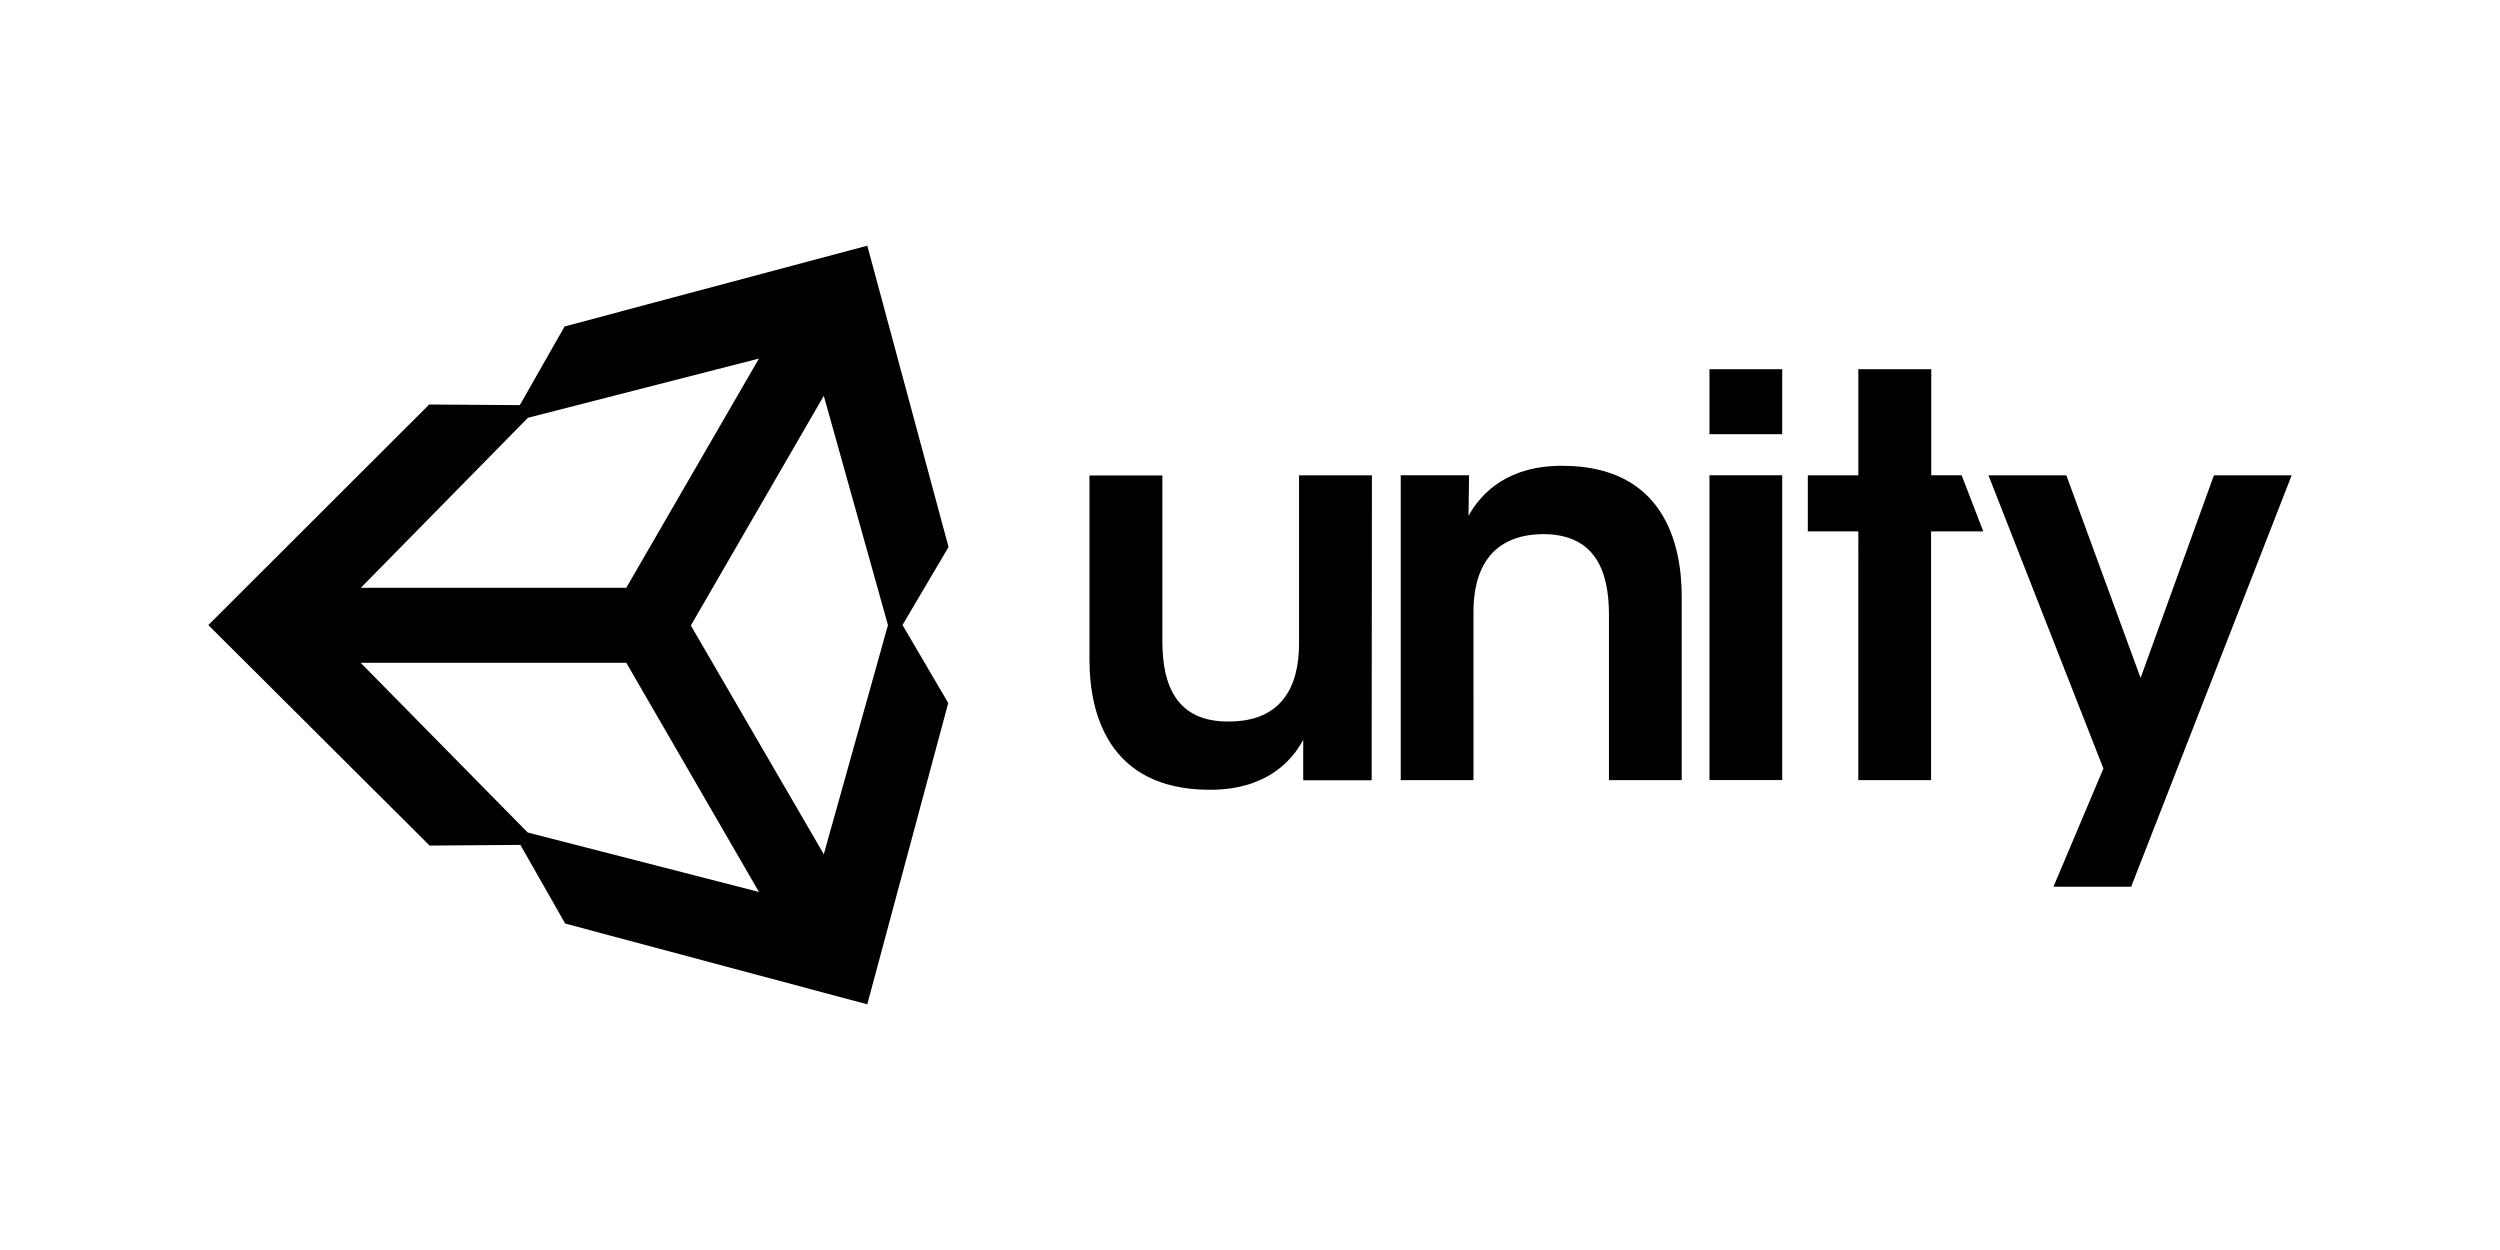 <svg xmlns="http://www.w3.org/2000/svg" width="120" height="60" fill="#000000"><path d="M65.852 22.815h-3.498V30.9c0 2.074-.853 3.732-3.36 3.732-2.48.027-3.2-1.68-3.2-3.84v-7.97h-3.5v8.85c0 2.56.907 6.2 5.704 6.237 2.64.027 3.945-1.253 4.557-2.4v1.945h3.284zm1.382 14.63h3.492V29.37c0-2.052.853-3.704 3.332-3.732 2.452 0 3.172 1.68 3.172 3.865v7.942h3.492v-8.822c0-2.585-.907-6.237-5.677-6.264-2.612-.027-3.92 1.253-4.557 2.4l.027-1.945h-3.28v14.63zm14.82-16.605h3.492v-3.12h-3.492v3.1zm0 16.604h3.492v-14.63h-3.492zm7.145.002h3.492v-11.94h2.505l-1.037-2.692H92.7V17.72h-3.5v5.096h-2.425v2.692H89.2zm9.367 5.117h3.73L110 22.815h-3.732l-3.52 9.727-3.564-9.727h-3.738l5.517 14.074zM45.53 26.256l-3.9-14.464L27.1 15.67l-2.148 3.776-4.35-.03L10 30.003l10.622 10.585 4.357-.033 2.15 3.776 14.5 3.876 3.887-14.462L43.32 30zm-9.1-9.046l-6.37 11.004H17.32l8.02-8.16zm-6.37 14.6l6.37 11.003-11.1-2.852-8.02-8.148h12.74zm3.1-1.787L39.542 19l3.08 11.004-3.08 11z"/></svg>